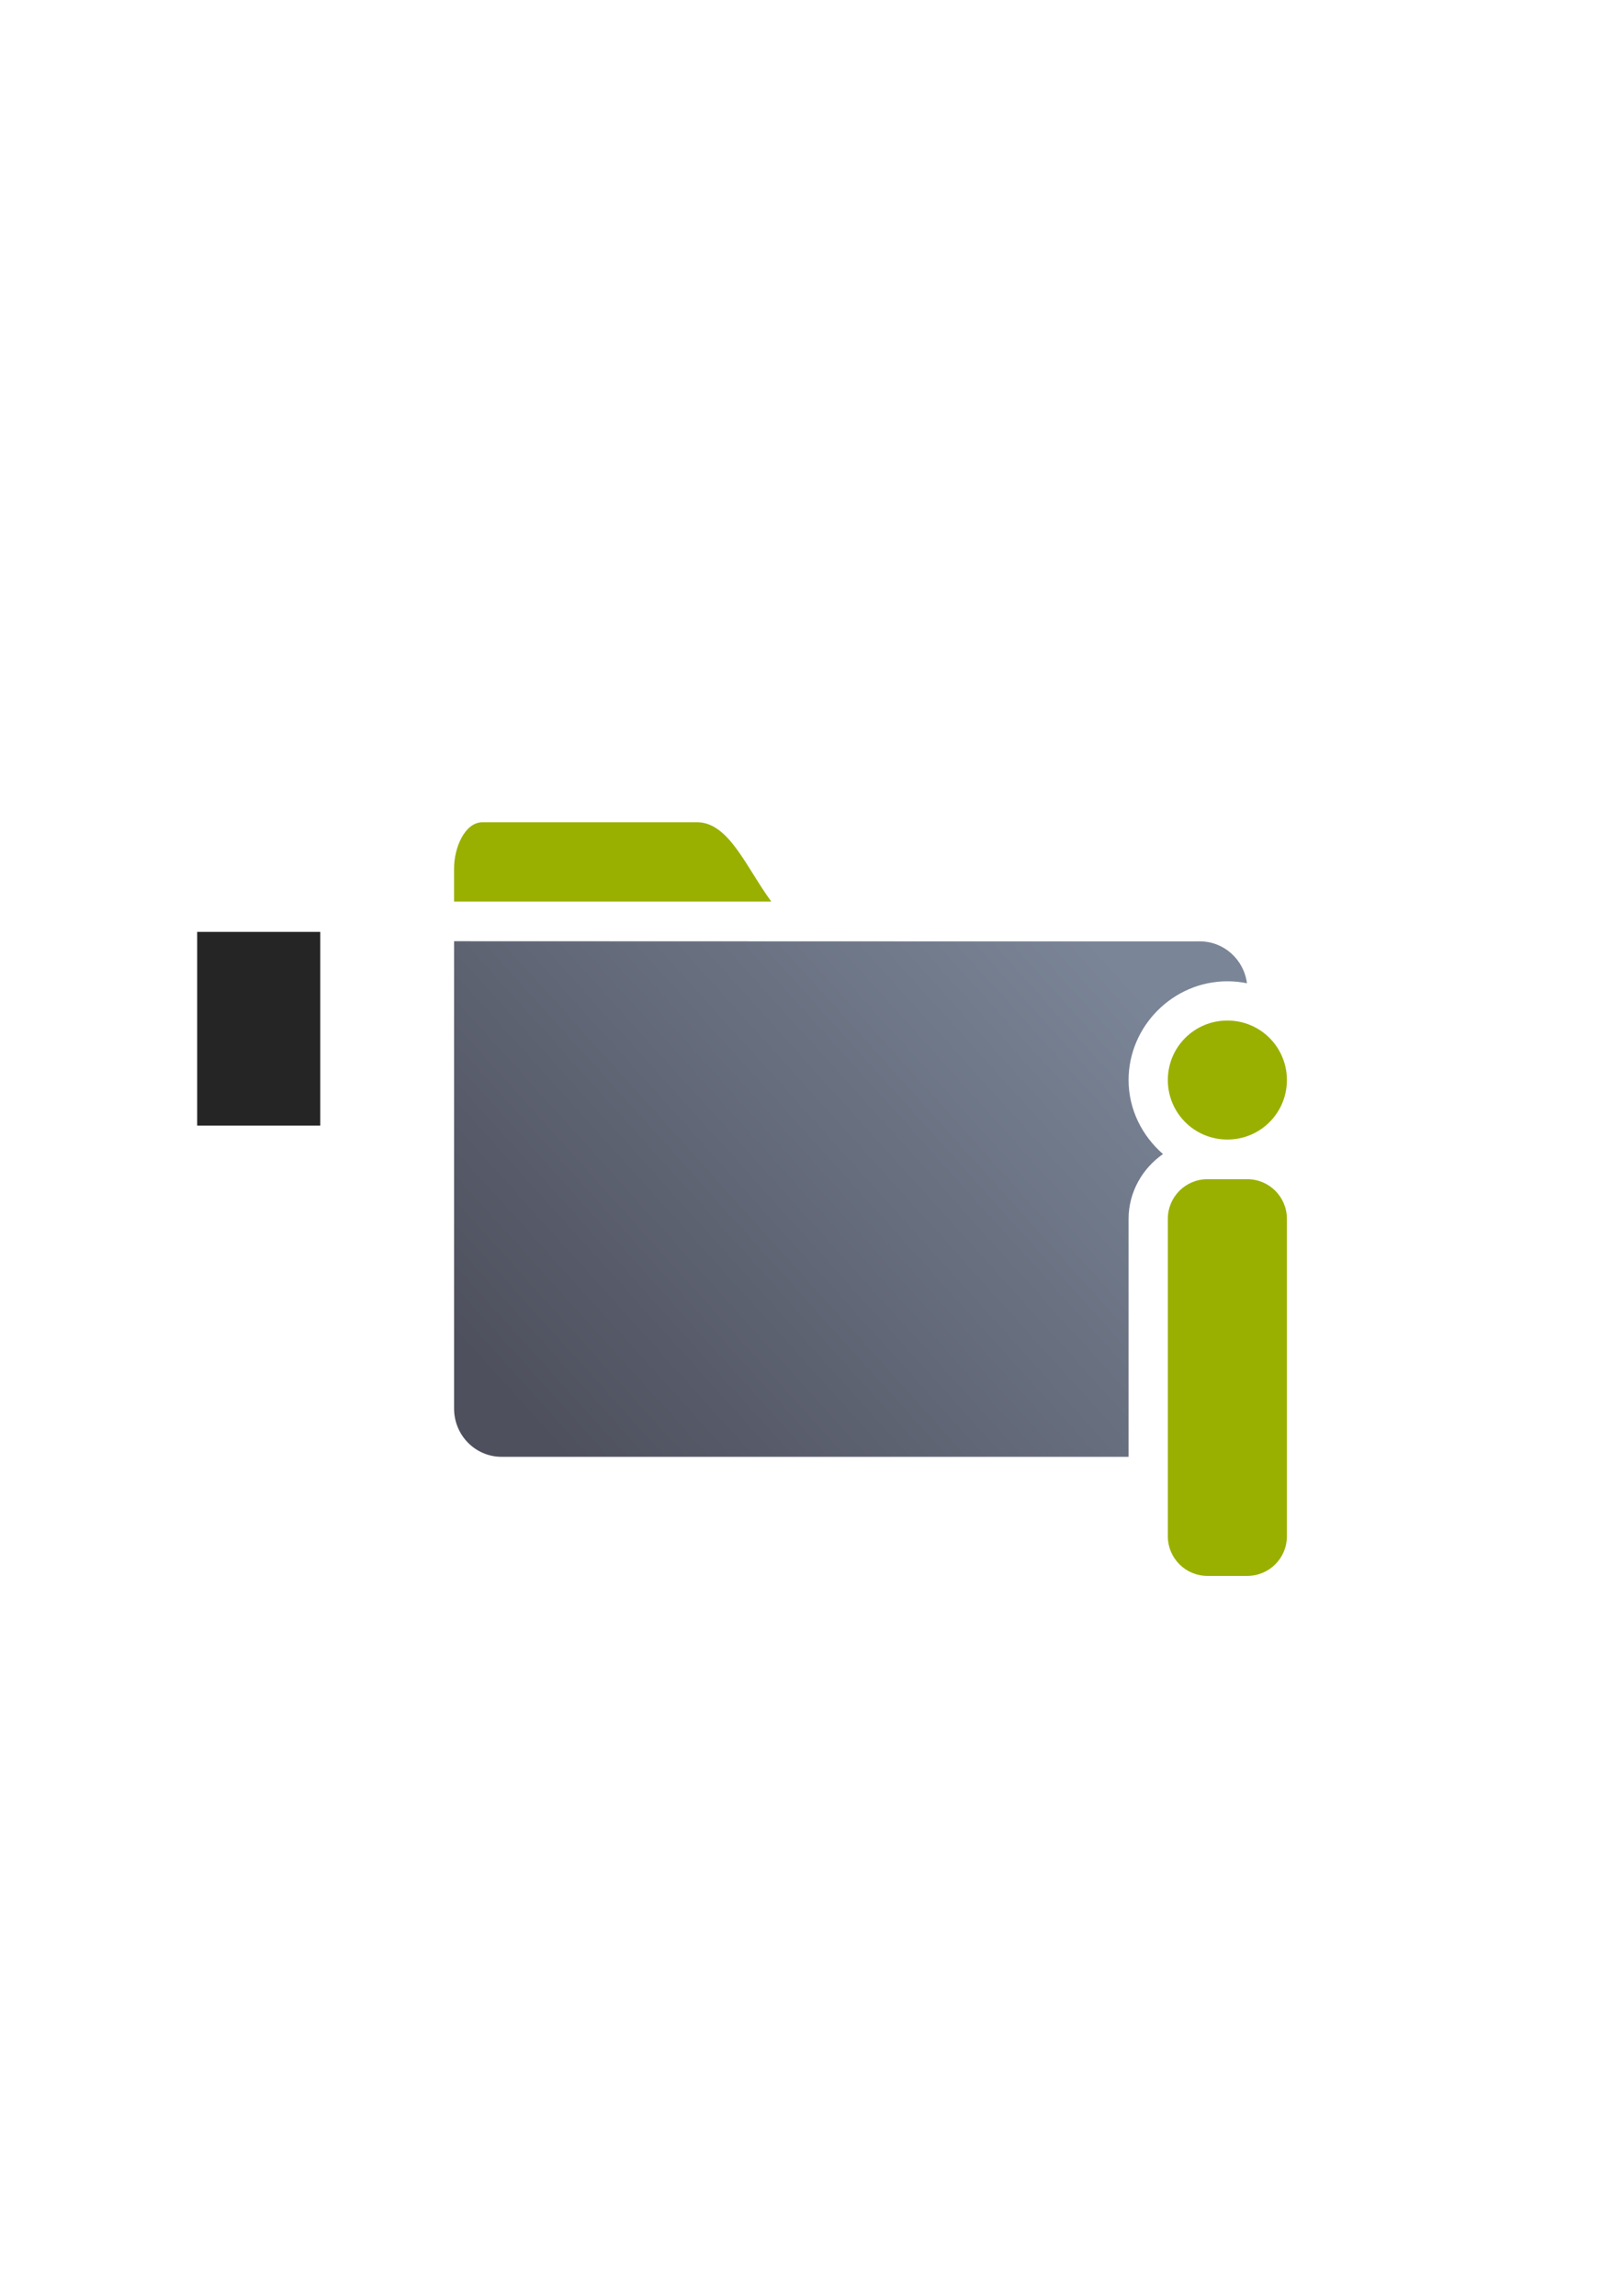 <?xml version="1.0" encoding="UTF-8" standalone="no"?>
<!-- Created with Inkscape (http://www.inkscape.org/) -->

<svg
   xmlns:dc="http://purl.org/dc/elements/1.1/"
   xmlns:cc="http://creativecommons.org/ns#"
   xmlns:rdf="http://www.w3.org/1999/02/22-rdf-syntax-ns#"
   xmlns:svg="http://www.w3.org/2000/svg"
   xmlns="http://www.w3.org/2000/svg"
   xmlns:xlink="http://www.w3.org/1999/xlink"
   xmlns:sodipodi="http://sodipodi.sourceforge.net/DTD/sodipodi-0.dtd"
   xmlns:inkscape="http://www.inkscape.org/namespaces/inkscape"
   width="210mm"
   height="297mm"
   viewBox="0 0 744.094 1052.362"
   id="svg2"
   version="1.1"
   inkscape:version="0.91 r13725"
   inkscape:export-xdpi="7.1999645"
   inkscape:export-ydpi="7.1999645"
   sodipodi:docname="personal-data-disclosure.svg"
   inkscape:export-filename="C:\Users\johannes\Documents\Arbeit\RRZE\github3\bicons\32x32\emblems\personal-data-disclosure.png">
  <title
     id="title4164">personal data disclosure</title>
  <defs
     id="defs4">
    <linearGradient
       inkscape:collect="always"
       xlink:href="#linearGradient4321"
       id="linearGradient4203"
       x1="249.238"
       y1="681.417"
       x2="511.048"
       y2="441.422"
       gradientUnits="userSpaceOnUse"
       gradientTransform="matrix(0.95,0,0,0.964,-388.911,278.548)" />
    <linearGradient
       id="linearGradient4321"
       inkscape:collect="always">
      <stop
         id="stop4323"
         offset="0"
         style="stop-color:#4e505d;stop-opacity:1;" />
      <stop
         id="stop4325"
         offset="1"
         style="stop-color:#7a8597;stop-opacity:1" />
    </linearGradient>
  </defs>
  <sodipodi:namedview
     id="base"
     pagecolor="#ffffff"
     bordercolor="#666666"
     borderopacity="1.0"
     inkscape:pageopacity="0.0"
     inkscape:pageshadow="2"
     inkscape:zoom="0.72567726"
     inkscape:cx="328.23484"
     inkscape:cy="442.25929"
     inkscape:document-units="px"
     inkscape:current-layer="layer1"
     showgrid="false"
     showguides="true"
     inkscape:guide-bbox="true"
     inkscape:window-width="1366"
     inkscape:window-height="721"
     inkscape:window-x="-4"
     inkscape:window-y="-4"
     inkscape:window-maximized="1"
     inkscape:snap-bbox="true"
     inkscape:bbox-paths="true"
     inkscape:bbox-nodes="true">
    <sodipodi:guide
       position="560,730"
       orientation="0,1"
       id="guide3338" />
    <sodipodi:guide
       position="560,330"
       orientation="0,1"
       id="guide3340" />
    <sodipodi:guide
       position="190,475"
       orientation="1,0"
       id="guide3344" />
    <sodipodi:guide
       position="590,451"
       orientation="1,0"
       id="guide3346" />
    <inkscape:grid
       type="xygrid"
       id="grid3440" />
    <sodipodi:guide
       position="-111.016,704.985"
       orientation="0,1"
       id="guide4151" />
    <sodipodi:guide
       position="54.25,355"
       orientation="0,1"
       id="guide4153" />
    <sodipodi:guide
       position="215,442"
       orientation="1,0"
       id="guide4155" />
    <sodipodi:guide
       position="564.978,467.398"
       orientation="1,0"
       id="guide4157" />
  </sodipodi:namedview>
  <g
     inkscape:label="Ebene 1"
     inkscape:groupmode="layer"
     id="layer1">
    <g
       id="g4207"
       transform="translate(409.291,-268.176)">
      <flowRoot
         transform="translate(-408.438,268.268)"
         style="font-style:normal;font-weight:normal;font-size:40px;line-height:125%;font-family:sans-serif;letter-spacing:0px;word-spacing:0px;fill:#252525;fill-opacity:1;stroke:none;stroke-width:1px;stroke-linecap:butt;stroke-linejoin:miter;stroke-opacity:1"
         id="flowRoot4169"
         xml:space="preserve"><flowRegion
           id="flowRegion4171"><rect
             y="427.08"
             x="89.541"
             height="88.789"
             width="56.433"
             id="rect4173" /></flowRegion><flowPara
           id="flowPara4175" /></flowRoot>      <rect
         inkscape:export-ydpi="4.9499998"
         inkscape:export-xdpi="4.9499998"
         y="590.538"
         x="-219.293"
         height="400"
         width="400"
         id="rect3336"
         style="fill:none;fill-rule:evenodd;stroke:none;stroke-width:1px;stroke-linecap:butt;stroke-linejoin:miter;stroke-opacity:1" />
      <path
         id="rect4182"
         d="m -201.114,699.618 0,22.215 0,10.336 0,181.639 c 0,12.272 9.733,22.15 21.822,22.15 l 287.418,0 0,-109.08 c 0,-12.201 6.31,-23.122 15.775,-29.699 -9.557,-8.336 -15.775,-20.427 -15.775,-33.93 0,-24.768 20.5,-45.271 45.27,-45.271 l 0.043,0 c 3.062,0 6.058,0.316 8.959,0.912 -1.411,-10.87 -10.521,-19.209 -21.627,-19.209 -122.675,0.063 -219.519,-0.062 -341.885,-0.062 z m 354.51,54.359 c -5.446,0 -9.27,3.824 -9.27,9.271 0,5.447 3.822,9.27 9.27,9.27 l 0.043,0 c 4.924,0 8.509,-3.128 9.154,-7.752 l 0,-3.035 c -0.646,-4.624 -4.232,-7.754 -9.154,-7.754 l -0.043,0 z m -9.334,72.656 c 0.007,-0.007 0.064,0.038 0.064,0.244 l 0,108.822 c 10.485,-1.629 18.467,-10.78 18.467,-21.893 l 0,-87.119 c -0.025,0.003 -0.032,0.01 -0.065,0.01 l -18.223,0 c -0.206,0 -0.251,-0.058 -0.244,-0.065 z"
         style="opacity:1;fill:url(#linearGradient4203);fill-opacity:1;stroke:none;stroke-width:0;stroke-linecap:square;stroke-linejoin:round;stroke-miterlimit:4;stroke-dasharray:none;stroke-opacity:1"
         inkscape:connector-curvature="0" />
      <path
         style="opacity:1;fill:#99b000;fill-opacity:1;stroke:none;stroke-width:0;stroke-linecap:square;stroke-linejoin:round;stroke-miterlimit:4;stroke-dasharray:none;stroke-opacity:1"
         d="m -188.001,645.078 c -8.414,0 -13.113,12.043 -13.113,21.075 l 0,15.285 145.44,0 c -11.44,-15.58 -19.271,-35.905 -33.609,-36.36 z"
         id="path4158"
         inkscape:connector-curvature="0"
         sodipodi:nodetypes="sscccs" />
      <path
         id="rect4221"
         d="m 153.396,735.977 c -15.108,0 -27.27,12.164 -27.27,27.271 0,15.108 12.162,27.27 27.27,27.27 l 0.043,0 c 15.108,0 27.27,-12.162 27.27,-27.27 0,-15.108 -12.162,-27.271 -27.27,-27.271 l -0.043,0 z M 144.306,808.698 c -10.072,0 -18.18,8.108 -18.18,18.18 l 0,145.48 c 0,10.072 8.108,18.18 18.18,18.18 l 18.223,0 c 10.072,0 18.18,-8.108 18.18,-18.18 l 0,-145.48 c 0,-10.072 -8.108,-18.18 -18.18,-18.18 l -18.223,0 z"
         style="color:#000000;clip-rule:nonzero;display:inline;overflow:visible;visibility:visible;opacity:1;isolation:auto;mix-blend-mode:normal;color-interpolation:sRGB;color-interpolation-filters:linearRGB;solid-color:#000000;solid-opacity:1;fill:#99b000;fill-opacity:1;fill-rule:evenodd;stroke:none;stroke-width:36;stroke-linecap:butt;stroke-linejoin:round;stroke-miterlimit:4;stroke-dasharray:none;stroke-dashoffset:0;stroke-opacity:1;color-rendering:auto;image-rendering:auto;shape-rendering:auto;text-rendering:auto;enable-background:accumulate"
         inkscape:connector-curvature="0" />
    </g>
  </g>
</svg>
